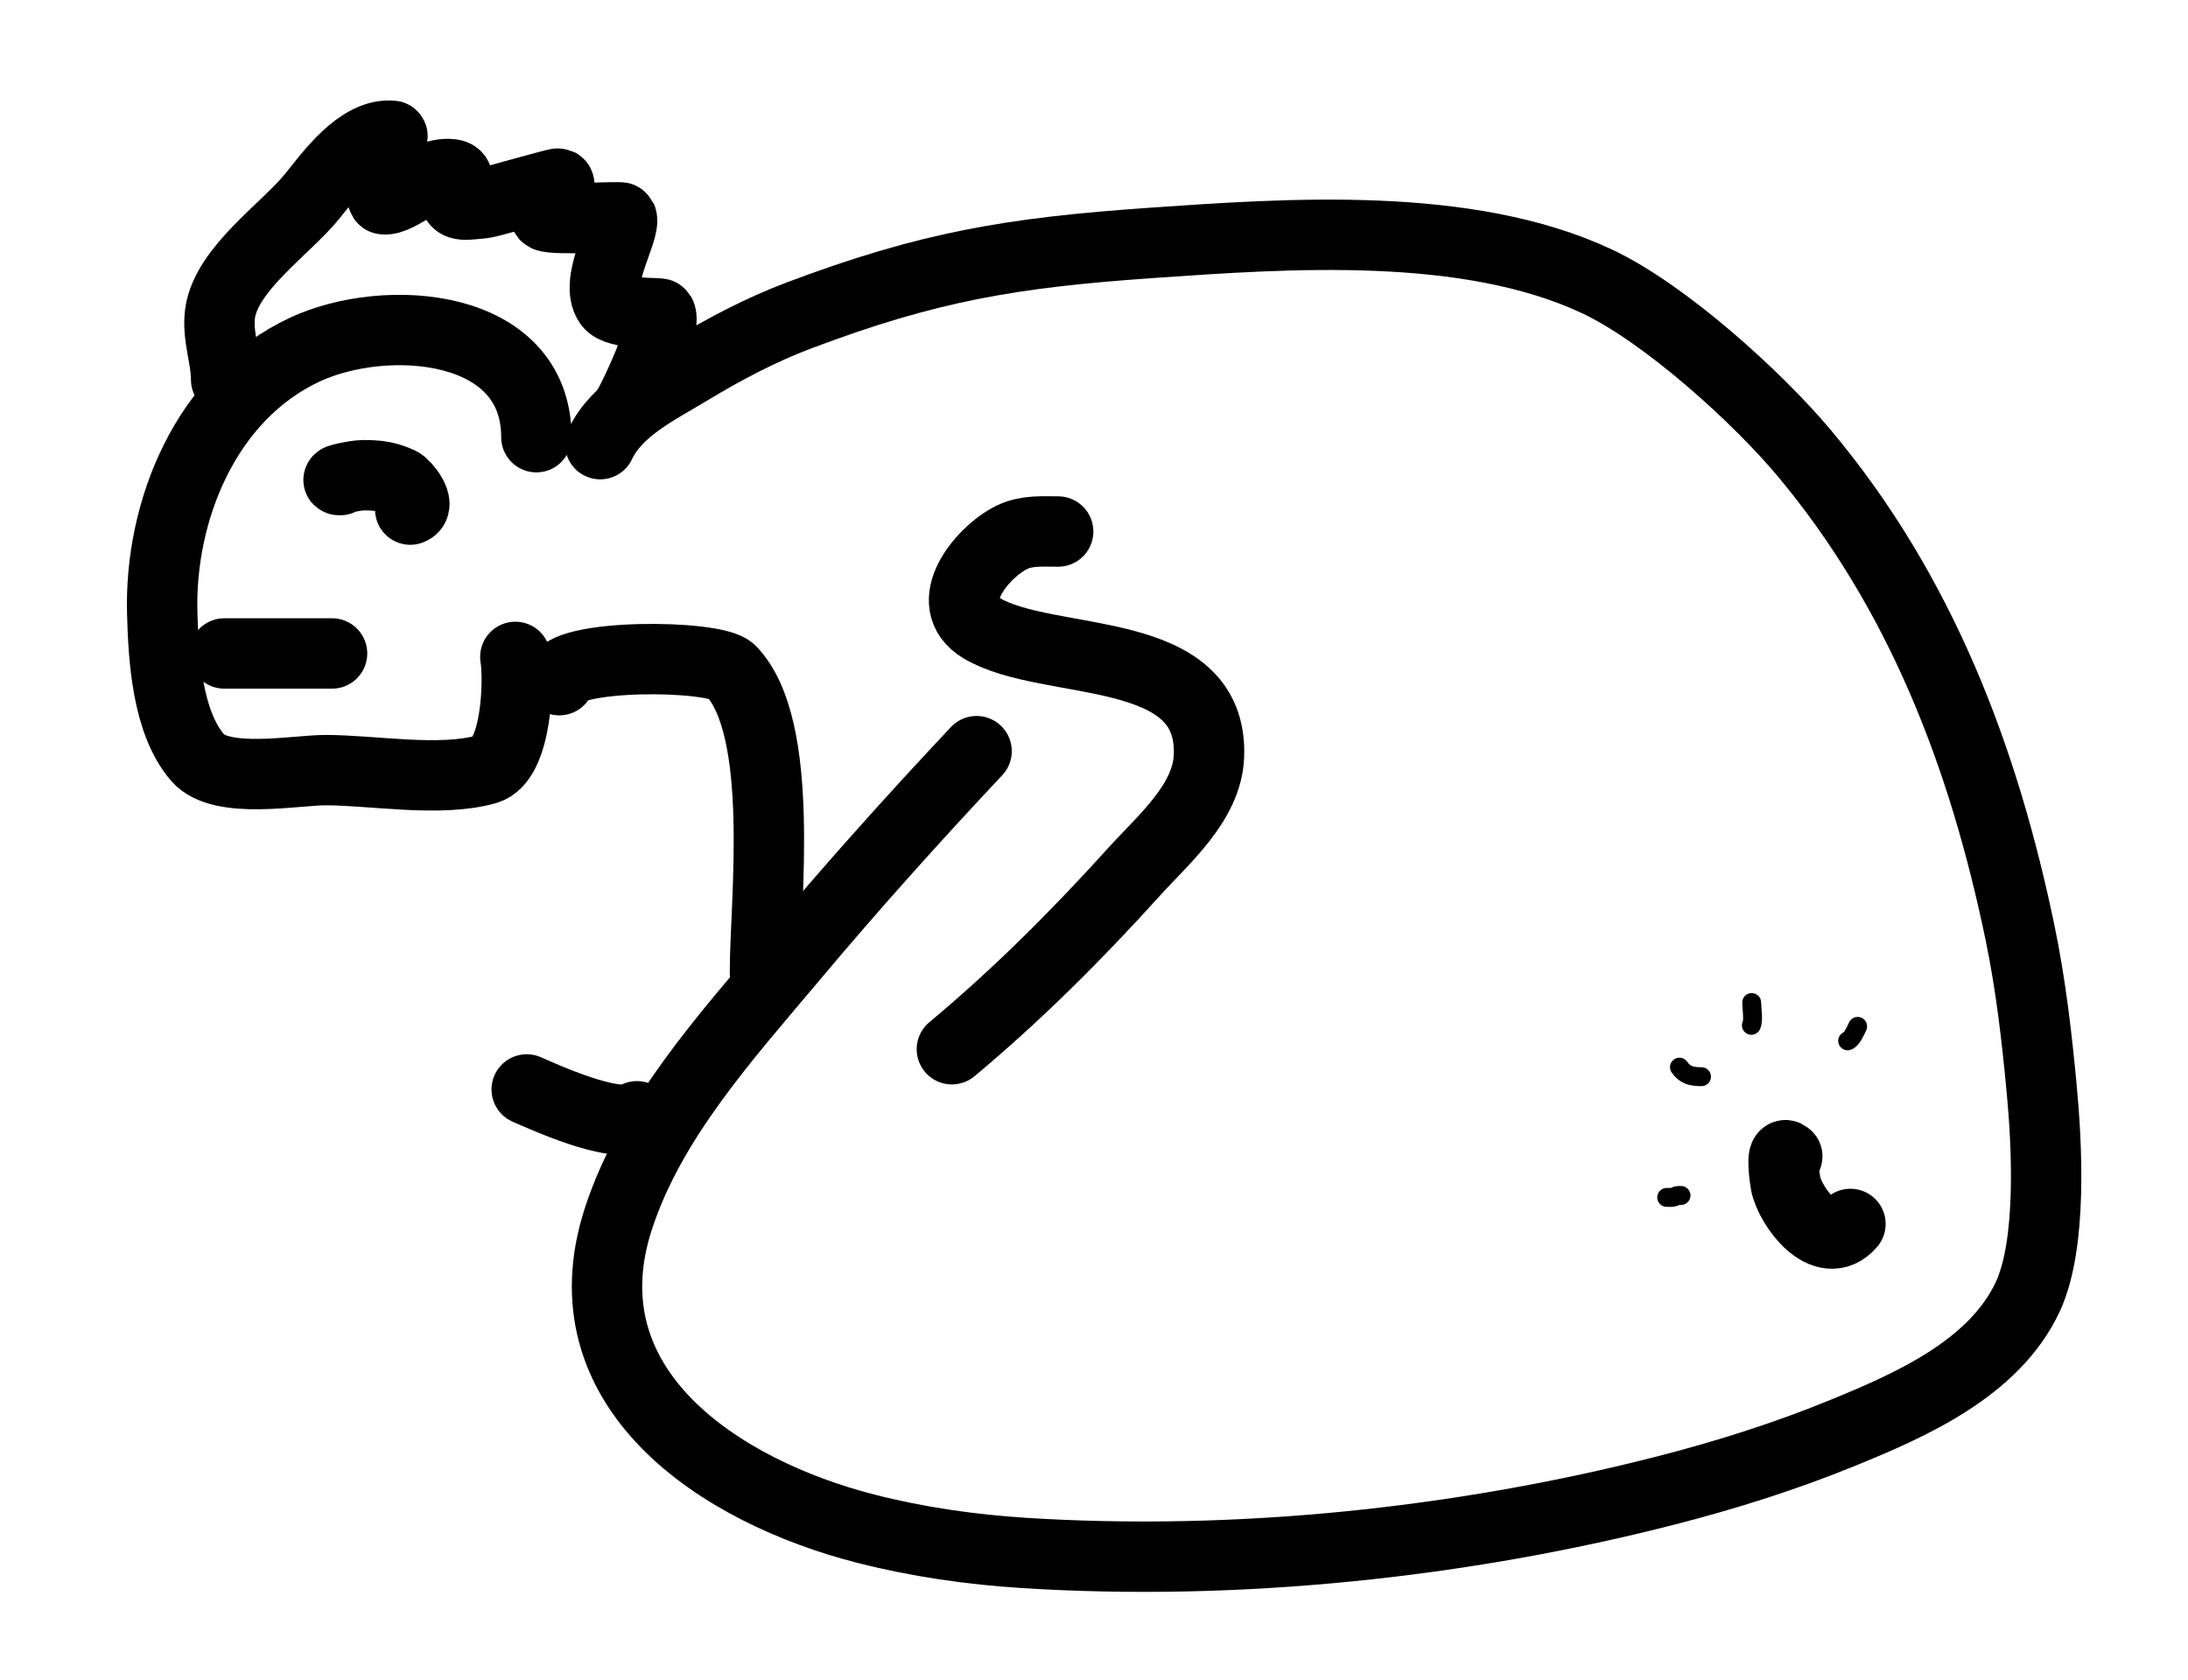 <?xml version="1.0" encoding="UTF-8" standalone="no"?>
<!DOCTYPE svg PUBLIC "-//W3C//DTD SVG 1.1//EN" "http://www.w3.org/Graphics/SVG/1.1/DTD/svg11.dtd">
<!-- Created with Vectornator (http://vectornator.io/) -->
<svg height="100%" stroke-miterlimit="10" style="fill-rule:nonzero;clip-rule:evenodd;stroke-linecap:round;stroke-linejoin:round;" version="1.1" viewBox="0 0 127.442 97.882" width="100%" xml:space="preserve" xmlns="http://www.w3.org/2000/svg" xmlns:vectornator="http://vectornator.io" xmlns:xlink="http://www.w3.org/1999/xlink">
<defs/>
<clipPath id="ArtboardFrame">
<rect height="97.882" width="127.442" x="0" y="0"/>
</clipPath>
<g clip-path="url(#ArtboardFrame)" id="Слой-1" vectornator:layerName="Слой 1">
<path d="M227.751 141.527C227.751 141.152 227.751 142.276 227.751 142.651C227.751 143.171 227.751 143.691 227.751 144.211C227.751 146.206 227.808 147.971 228.427 149.897C230.133 155.204 232.784 160.895 238.614 162.547C243.978 164.068 242.451 152.057 242.378 149.974C242.321 148.34 242.263 146.64 242.263 145.023C242.263 144.882 242.301 144.83 242.147 144.83" fill="none" opacity="1" stroke="#000000" stroke-linecap="round" stroke-linejoin="miter" stroke-width="4.1"/>
<path d="M230.573 165.021C222.958 165.021 220.572 165.564 219.61 173.564C219.275 176.351 220.091 178.828 220.35 181.555C220.385 181.921 220.234 183.715 220.803 183.715" fill="none" opacity="1" stroke="#000000" stroke-linecap="round" stroke-linejoin="miter" stroke-width="4.1"/>
<path d="M214.815 188.901C215.244 188.901 219.912 187.991 219.912 187.133" fill="none" opacity="1" stroke="#000000" stroke-linecap="round" stroke-linejoin="miter" stroke-width="4.1"/>
<path d="M246.777 163.347C248.576 163.735 250.457 163.8 252.155 164.604C255.246 166.067 259.18 173.088 260.318 176.391C260.641 177.33 261.232 179.593 260.438 180.397C259.863 180.98 258.813 180.974 258.338 181.65C258.015 182.111 258.181 185.479 258.181 184.354" fill="none" opacity="1" stroke="#000000" stroke-linecap="round" stroke-linejoin="miter" stroke-width="4.1"/>
<path d="M258.993 186.775C259.282 187.277 261.316 187.605 261.888 187.811C262.68 188.095 263.849 189.175 264.684 189.175" fill="none" opacity="1" stroke="#000000" stroke-linecap="round" stroke-linejoin="miter" stroke-width="4.1"/>
<path d="M230.305 147.156C230.442 147.461 232.602 147.256 232.932 147.256C235.587 147.256 238.157 148.266 240.728 148.266" fill="none" opacity="1" stroke="#000000" stroke-linecap="round" stroke-linejoin="miter" stroke-width="4.1"/>
<path d="M228.458 134.223C230.932 135.036 233.151 135.824 235.829 135.455C236.668 135.34 238.04 133.366 238.821 133.566C238.884 133.582 238.844 133.694 238.844 133.759C238.844 134.573 240.614 138.668 241.631 138.818" fill="none" opacity="1" stroke="#000000" stroke-linecap="round" stroke-linejoin="miter" stroke-width="4.1"/>
<path d="M227.985 125.613C228.929 126.256 235.162 125.506 235.721 124.411C236.519 122.847 235.915 120.686 236.118 118.998C236.284 117.625 237.176 116.571 237.541 115.268C238.393 112.223 237.991 104.027 235.562 101.898C233.156 99.79 231.194 102.888 229.794 104.495C226.446 108.339 224.87 112.621 224.724 117.744C224.698 118.684 224.317 120.791 225.286 121.445" fill="none" opacity="1" stroke="#000000" stroke-linecap="round" stroke-linejoin="miter" stroke-width="4.1"/>
<path d="M230.519 114.028L230.579 114.028L230.982 114.028L231.225 114.028L231.45 114.03L231.638 114.06L231.783 114.117L231.898 114.151L231.994 114.179L232.041 114.199L232.075 114.199L232.121 114.199L232.147 114.199L232.147 114.199" fill="none" opacity="1" stroke="#000000" stroke-linecap="round" stroke-linejoin="miter" stroke-width="4.1"/>
<path d="M229.024 109.13C230.999 109.13 232.969 109.331 234.931 109.331C235.174 109.331 236.509 109.499 236.519 109.171" fill="none" opacity="1" stroke="#000000" stroke-linecap="round" stroke-linejoin="miter" stroke-width="4.1"/>
<path d="M229.179 120.005L229.102 120.005L228.788 120.005L228.563 120.005L228.31 120.005L228.071 120.005L227.848 120.005L227.666 120.005L227.547 120.005L227.484 120.005L227.484 120.005" fill="none" opacity="1" stroke="#000000" stroke-linecap="round" stroke-linejoin="miter" stroke-width="4.1"/>
<path d="M188.267 138.857C194.684 138.857 201.286 139.326 207.695 138.814C210.025 138.627 212.475 139.093 214.78 138.73C215.15 138.672 216.835 138.825 216.729 138.375" fill="none" opacity="1" stroke="#000000" stroke-linecap="round" stroke-linejoin="miter" stroke-width="4.1"/>
<path d="M248.765 136.872C258.269 136.871 267.774 136.872 277.279 136.872C277.853 136.872 284.861 137.021 284.909 136.409" fill="none" opacity="1" stroke="#000000" stroke-linecap="round" stroke-linejoin="miter" stroke-width="4.1"/>
<path d="M188.988 149.595C188.926 149.744 189.303 149.664 189.381 149.664C190.416 149.664 191.451 149.664 192.485 149.664C193.329 149.664 194.172 149.664 195.016 149.664C200.178 149.664 205.342 149.71 210.504 149.664C212.631 149.644 214.748 149.489 216.879 149.489C217.153 149.489 217.254 149.59 217.254 149.296" fill="none" opacity="1" stroke="#000000" stroke-linecap="round" stroke-linejoin="miter" stroke-width="4.1"/>
<path d="M248.384 148.838C248.628 149.113 248.413 148.905 249.279 148.905C251.146 148.905 253.013 148.905 254.879 148.905C262.752 148.905 270.625 148.905 278.498 148.905C280.997 148.905 283.495 148.905 285.994 148.905C286.12 148.905 290.483 149.016 289.455 148.651" fill="none" opacity="1" stroke="#000000" stroke-linecap="round" stroke-linejoin="miter" stroke-width="4.1"/>
<path d="M187.322 160.887C187.801 161.414 188.744 160.955 189.456 160.955C190.413 160.955 191.369 160.955 192.326 160.955C196.247 160.955 200.169 160.955 204.09 160.955C206.367 160.955 208.644 160.955 210.921 160.955C211.041 160.955 214.493 161.031 214.424 160.79" fill="none" opacity="1" stroke="#000000" stroke-linecap="round" stroke-linejoin="miter" stroke-width="4.1"/>
<path d="M249.932 158.177C257.396 158.177 265.148 158.841 272.589 158.177C276.695 157.811 280.771 156.425 284.935 156.425" fill="none" opacity="1" stroke="#000000" stroke-linecap="round" stroke-linejoin="miter" stroke-width="4.1"/>
<path d="M279.331 131.552C282.752 131.552 286.717 131.021 289.878 132.675C297.131 136.471 293.549 151.3 292.742 157.022C292.313 160.067 292.183 161.048 291.876 164.158C291.421 168.762 290.092 174.501 290.926 179.163C291.174 180.548 295.382 179.984 295.736 178.893" fill="none" opacity="1" stroke="#000000" stroke-linecap="round" stroke-linejoin="miter" stroke-width="4.1"/>
<path d="M243.738 132.236C245.993 131.262 248.073 129.975 250.366 129.069C252.952 128.046 258.28 124.731 261.302 126.062C262.61 126.638 261.902 129.514 262.04 130.58C262.5 134.125 264.09 137.342 264.69 140.838" fill="none" opacity="1" stroke="#000000" stroke-linecap="round" stroke-linejoin="miter" stroke-width="4.1"/>
<path d="M222.489 135.488C221.288 133.17 218.92 131.691 216.984 130.041C215.693 128.94 214.5 127.728 213.209 126.626C212.676 126.171 211.633 125.423 211.006 125.034C207.374 122.787 207.789 127.463 206.785 129.718C205.679 132.203 204.07 134.229 202.437 136.362" fill="none" opacity="1" stroke="#000000" stroke-linecap="round" stroke-linejoin="miter" stroke-width="4.1"/>
<path d="M263.099 170.202C263.099 168.257 263.133 166.64 263.958 164.851C264.021 164.714 264.526 163.491 264.671 163.574" fill="none" opacity="1" stroke="#000000" stroke-linecap="round" stroke-linejoin="miter" stroke-width="4.1"/>
<path d="M268.852 169.951C268.852 170.309 268.852 169.236 268.852 168.879C268.852 168.522 268.844 168.165 268.852 167.808C268.876 166.734 269.649 164.169 270.985 163.918" fill="none" opacity="1" stroke="#000000" stroke-linecap="round" stroke-linejoin="miter" stroke-width="4.1"/>
<path d="M277.667 169.824C277.319 168.576 279.414 162.315 281.026 162.315" fill="none" opacity="1" stroke="#000000" stroke-linecap="round" stroke-linejoin="miter" stroke-width="4.1"/>
<path d="M190.966 167.721C190.966 169.768 191.747 171.63 191.747 173.743" fill="none" opacity="1" stroke="#000000" stroke-linecap="round" stroke-linejoin="miter" stroke-width="4.1"/>
<path d="M198.932 167.204C199.466 167.964 198.984 170.894 198.984 171.922" fill="none" opacity="1" stroke="#000000" stroke-linecap="round" stroke-linejoin="miter" stroke-width="4.1"/>
<path d="M207.29 166.865C207.29 167.613 208.523 172.963 207.469 172.638" fill="none" opacity="1" stroke="#000000" stroke-linecap="round" stroke-linejoin="miter" stroke-width="4.1"/>
<path d="M189.328 177.203C189.67 176.839 192.673 177.146 193.11 177.146C194.392 177.146 203.165 177.772 204.188 177.036C204.434 176.858 204.795 177.025 205.098 177.034C205.83 177.057 211.369 177.658 209.498 176.072" fill="none" opacity="1" stroke="#000000" stroke-linecap="round" stroke-linejoin="miter" stroke-width="4.1"/>
<path d="M264.405 175.276C267.728 175.276 271.281 175.658 274.513 174.78C275.159 174.604 277.303 174.374 277.544 173.646" fill="none" opacity="1" stroke="#000000" stroke-linecap="round" stroke-linejoin="miter" stroke-width="4.1"/>
<path d="M225.595 176.628C226.706 176.024 230.615 176.571 231.656 176.571C234.993 176.571 238.331 176.571 241.668 176.571C242.023 176.571 246.225 176.852 246.109 176.256" fill="none" opacity="1" stroke="#000000" stroke-linecap="round" stroke-linejoin="miter" stroke-width="4.1"/>
<path d="M190.725 133C190.498 132.519 187.532 133.279 187.276 133.363C185.43 133.965 183.303 135.347 183.146 137.468C182.987 139.629 183.19 141.805 183.016 143.972C182.774 146.998 182.209 149.989 182.159 153.03C182.052 159.645 182.736 166.498 182.125 173.089C181.897 175.553 181.232 178.711 179.903 180.862C178.781 182.677 176.368 181.178 175.804 179.781" fill="none" opacity="1" stroke="#000000" stroke-linecap="round" stroke-linejoin="miter" stroke-width="4.1"/>
<path d="M34.96 25.876C35.923 23.834 38.243 22.724 40.175 21.556C42.199 20.333 44.308 19.218 46.521 18.383C54.1 15.523 58.924 14.719 67.035 14.153C75.049 13.594 85.466 12.85 93.008 16.387C96.974 18.247 102.364 23.147 105.07 26.375C111.873 34.491 115.528 44.082 117.66 54.347C118.285 57.358 118.639 60.423 118.924 63.485C119.209 66.541 119.561 72.462 118.098 75.574C116.133 79.751 111.23 81.88 107.38 83.459C104.039 84.829 100.579 85.923 97.081 86.822C85.108 89.897 72.014 91.258 59.66 90.474C56.562 90.278 53.461 89.834 50.452 89.066C41.918 86.889 32.804 80.896 36.016 71.011C37.898 65.222 42.291 60.406 46.11 55.854C49.582 51.715 53.183 47.698 56.881 43.762" fill="none" opacity="1" stroke="#000000" stroke-linecap="round" stroke-linejoin="miter" stroke-width="4.1"/>
<path d="M44.555 56.635C44.555 52.598 45.779 42.413 42.581 39.083C41.644 38.108 32.578 38.078 32.578 39.626" fill="none" opacity="1" stroke="#000000" stroke-linecap="round" stroke-linejoin="miter" stroke-width="4.1"/>
<path d="M31.242 25.47C31.242 18.772 22.46 18.174 17.759 20.366C11.97 23.066 9.284 29.788 9.449 35.727C9.52 38.271 9.723 42.085 11.519 44.15C12.882 45.718 17.206 44.867 18.961 44.867C21.72 44.867 25.635 45.586 28.329 44.817C30.147 44.298 30.233 39.501 30.016 38.27" fill="none" opacity="1" stroke="#000000" stroke-linecap="round" stroke-linejoin="miter" stroke-width="4.1"/>
<path d="M13.067 38.07C15.158 38.07 17.25 38.07 19.341 38.07" fill="none" opacity="1" stroke="#000000" stroke-linecap="round" stroke-linejoin="miter" stroke-width="4.1"/>
<path d="M19.813 27.97C19.355 27.984 20.701 27.685 21.159 27.685C21.998 27.685 22.549 27.752 23.306 28.102C23.587 28.232 24.589 29.445 23.896 29.689" fill="none" opacity="1" stroke="#000000" stroke-linecap="round" stroke-linejoin="miter" stroke-width="4.1"/>
<path d="M104.101 67.365C103.695 66.93 103.98 68.815 104.006 68.948C104.255 70.26 106.28 73.061 107.781 71.306" fill="none" opacity="1" stroke="#000000" stroke-linecap="round" stroke-linejoin="miter" stroke-width="4.1"/>
<path d="M13.172 22.12C13.172 20.818 12.631 19.542 12.823 18.228C13.202 15.645 16.659 13.325 18.195 11.423C19.223 10.149 20.937 7.746 22.843 7.909C22.956 7.919 22.508 8.735 22.504 8.746C22.359 9.135 22.083 11.591 22.349 11.612C23.335 11.692 24.853 9.917 26.346 10.16C27.288 10.313 25.624 12.024 27.267 11.919C27.622 11.896 27.979 11.865 28.33 11.806C28.636 11.754 32.453 10.65 32.533 10.692C32.712 10.788 32.263 10.998 32.151 11.168C32.053 11.315 31.488 12.444 31.815 12.599C32.312 12.834 36.17 12.596 36.205 12.68C36.493 13.373 34.565 16.375 35.475 17.682C35.941 18.351 38.42 18.197 38.469 18.285C38.894 19.031 36.937 23.174 36.525 23.823" fill="none" opacity="1" stroke="#000000" stroke-linecap="round" stroke-linejoin="miter" stroke-width="4.1"/>
<path d="M61.633 30.966C60.713 30.966 59.802 30.887 58.947 31.3C57.225 32.133 54.725 35.138 57.173 36.596C61.077 38.921 70.67 37.365 70.418 44.043C70.316 46.767 67.746 48.921 66.065 50.781C62.743 54.457 59.251 57.953 55.443 61.128" fill="none" opacity="1" stroke="#000000" stroke-linecap="round" stroke-linejoin="miter" stroke-width="4.1"/>
<path d="M30.678 63.47C31.5 63.823 35.93 65.875 37.098 65.033" fill="none" opacity="1" stroke="#000000" stroke-linecap="round" stroke-linejoin="miter" stroke-width="4.1"/>
<path d="M107.617 60.638C107.857 60.58 108.106 59.994 108.2 59.795" fill="none" opacity="1" stroke="#000000" stroke-linecap="round" stroke-linejoin="miter" stroke-width="1.1"/>
<path d="M102.01 59.735C102.154 59.461 102.029 58.722 102.029 58.406" fill="none" opacity="1" stroke="#000000" stroke-linecap="round" stroke-linejoin="miter" stroke-width="1.1"/>
<path d="M99.106 62.727C98.561 62.727 98.147 62.649 97.821 62.17" fill="none" opacity="1" stroke="#000000" stroke-linecap="round" stroke-linejoin="miter" stroke-width="1.1"/>
<path d="M97.077 69.759L97.136 69.759L97.287 69.759L97.378 69.759L97.454 69.745L97.514 69.731L97.558 69.717L97.589 69.689L97.634 69.67L97.7 69.656L97.775 69.647L97.844 69.647L97.913 69.647L97.913 69.647" fill="none" opacity="1" stroke="#000000" stroke-linecap="round" stroke-linejoin="miter" stroke-width="1.1"/>
</g>
<g clip-path="url(#ArtboardFrame)" id="Слой-2" vectornator:layerName="Слой 2">
<path d="M392.284 25.259C391.425 25.648 392.662 29.362 392.948 29.795C394.737 32.505 397.55 33.974 400.538 34.994C400.995 35.15 402.817 36.046 403.253 35.336C405.128 32.285 404.612 18.61 401.62 16.52C399.3 14.899 393.484 16.285 392.989 19.453" fill="none" opacity="1" stroke="#000000" stroke-linecap="round" stroke-linejoin="miter" stroke-width="4.1"/>
<path d="M399.356 60.169C399.356 54.732 400.261 48.561 399.285 43.231C399.057 41.988 395.18 40.797 394.885 41.284" fill="none" opacity="1" stroke="#000000" stroke-linecap="round" stroke-linejoin="miter" stroke-width="4.1"/>
<path d="M376.787 57.179C378.991 57.179 383.302 58.05 385.345 57.143C386.977 56.418 386.024 49.376 388.868 47.925C389.745 47.477 391.485 48.573 392.41 48.669" fill="none" opacity="1" stroke="#000000" stroke-linecap="round" stroke-linejoin="miter" stroke-width="4.1"/>
<path d="M409.903 47.978C410.785 47.369 413.379 47.73 414.314 48.318C416.466 49.669 414.297 52.793 415.801 54.261C417.297 55.722 422.945 55.17 423.191 52.418" fill="none" opacity="1" stroke="#000000" stroke-linecap="round" stroke-linejoin="miter" stroke-width="4.1"/>
<path d="M385.988 91.925C386.526 91.428 385.808 83.6 386.203 81.989C387.697 75.879 392.363 68.575 397.606 64.898" fill="none" opacity="1" stroke="#000000" stroke-linecap="round" stroke-linejoin="miter" stroke-width="4.1"/>
<path d="M411.528 92.068C411.528 85.171 412.465 77.671 408.623 71.516C406.48 68.082 401.481 69.969 401.481 65.487" fill="none" opacity="1" stroke="#000000" stroke-linecap="round" stroke-linejoin="miter" stroke-width="4.1"/>
<path d="M397.841 24.344L397.993 24.344L398.445 24.344L398.727 24.344L398.944 24.344L399.144 24.329L399.307 24.279L399.438 24.245L399.548 24.245L399.602 24.245L399.606 24.212L399.606 24.165L399.606 24.103L399.606 24.103" fill="none" opacity="1" stroke="#000000" stroke-linecap="round" stroke-linejoin="miter" stroke-width="4.1"/>
<path d="M399.933 28.889L400.073 28.889L400.167 28.889L400.274 28.889L400.522 28.889L400.572 28.889L400.671 28.889L400.783 28.889L400.899 28.889L401.022 28.889L401.178 28.869L401.339 28.82L401.524 28.79L401.742 28.79L402.052 28.79L402.052 28.79" fill="none" opacity="1" stroke="#000000" stroke-linecap="round" stroke-linejoin="miter" stroke-width="4.1"/>
<path d="M387.27 17.977C392.843 17.977 398.489 18.232 404.055 17.915C404.373 17.896 408.515 17.669 408.515 17.279" fill="none" opacity="1" stroke="#000000" stroke-linecap="round" stroke-linejoin="miter" stroke-width="4.1"/>
<path d="M390.921 17.982C390.921 16.828 390.549 10.588 391.121 9.995C391.909 9.178 394.399 9.674 395.394 9.674C398.84 9.674 402.979 9.77 402.979 14.39" fill="none" opacity="1" stroke="#000000" stroke-linecap="round" stroke-linejoin="miter" stroke-width="4.1"/>
<path d="M427.354 49.179C426.744 48.112 425.793 47.254 424.821 46.51C424.33 46.134 422.102 44.587 421.299 45.107C420.769 45.45 421.129 48.477 421.129 49.072C421.129 53.096 422.136 57.131 422.672 61.107C422.88 62.65 423.092 64.172 423.355 65.707C423.618 67.238 423.841 68.777 424.055 70.315C424.342 72.374 424.463 74.462 424.522 76.541C424.609 79.574 424.653 82.52 425.226 85.513C425.434 86.6 425.648 87.677 425.906 88.752C425.957 88.963 426.295 90.092 426.295 89.838" fill="none" opacity="1" stroke="#000000" stroke-linecap="round" stroke-linejoin="miter" stroke-width="4.1"/>
<path d="M420.645 62.248L420.915 62.248L422.043 62.248L422.734 62.248L423.122 62.248L423.348 62.248L423.348 62.248" fill="none" opacity="1" stroke="#000000" stroke-linecap="round" stroke-linejoin="miter" stroke-width="4.1"/>
<path d="M423.255 62.248C425.204 61.73 426.877 60.457 428.919 60.237" fill="none" opacity="1" stroke="#000000" stroke-linecap="round" stroke-linejoin="miter" stroke-width="4.1"/>
<path d="M403.353 61.66C403.353 60.222 403.308 58.971 403.912 57.634C404.877 55.498 406.803 53.952 407.784 51.841C408.209 50.924 407.96 49.567 407.96 48.583C407.96 44.852 406.956 41.275 402.698 41.275" fill="none" opacity="1" stroke="#000000" stroke-linecap="round" stroke-linejoin="miter" stroke-width="4.1"/>
</g>
</svg>
